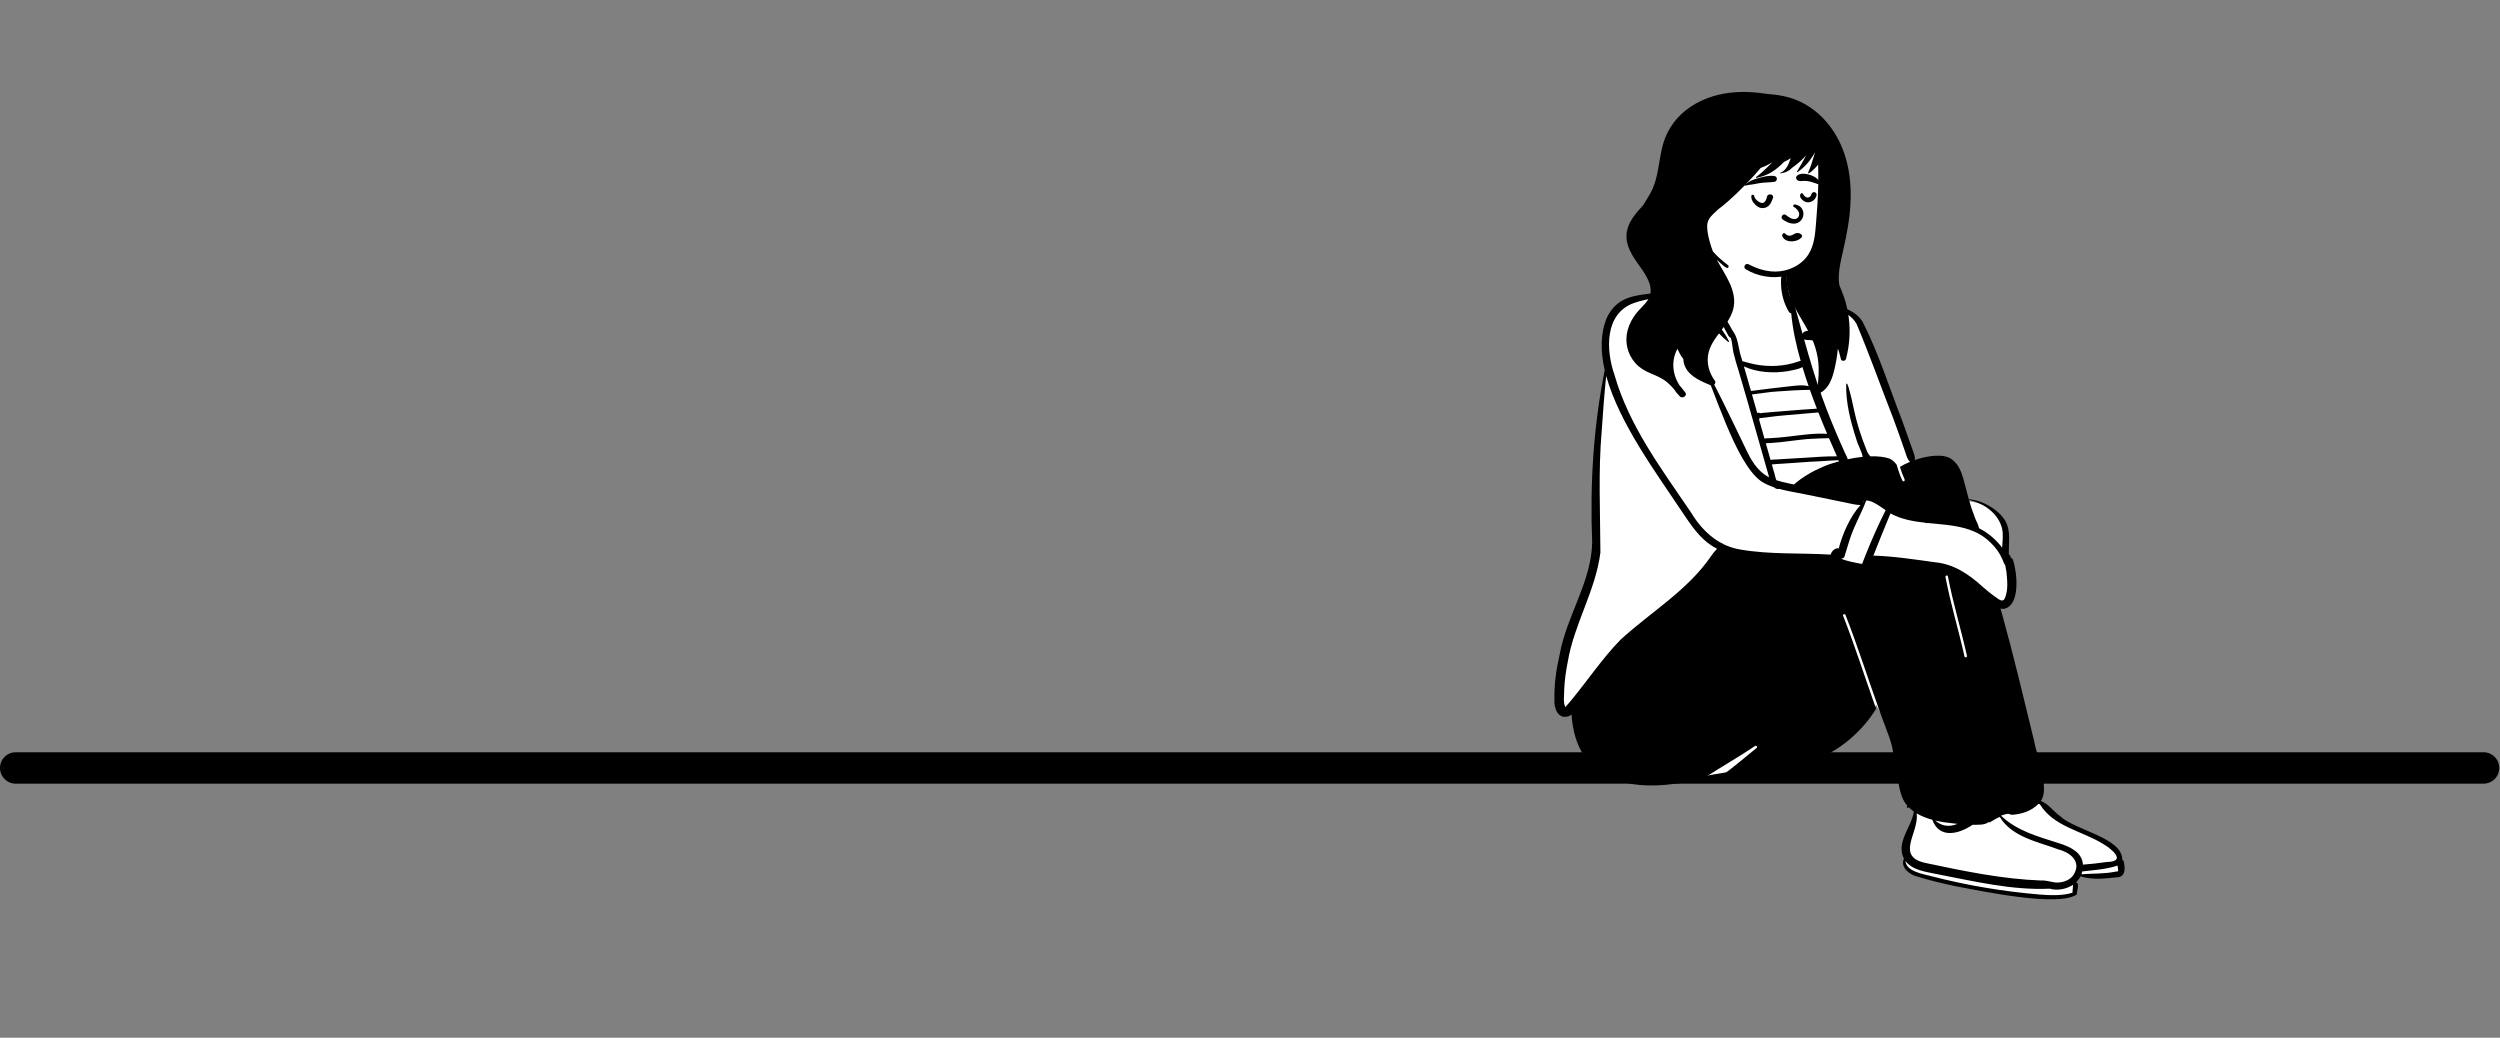 <svg width="159" height="66" viewBox="0 0 159 66" fill="none" xmlns="http://www.w3.org/2000/svg">
<rect x="0" y="0" width="159" height="66" fill="#808080" stroke="none"/>
<path d="M1 48.842L157.951 48.842" stroke="black" stroke-width="2" stroke-linecap="round"/>
<path fill-rule="evenodd" clip-rule="evenodd" d="M134.783 54.36C133.984 53.247 132.299 53.063 131.217 52.283C130.647 51.856 130.044 51.572 129.601 50.997C130.306 50.186 129.434 48.285 129.255 47.188C128.543 44.314 127.886 41.394 127.04 38.523C128.506 38.97 128.124 36.296 127.914 35.678C127.9 35.593 127.792 35.576 127.726 35.549C127.745 35.428 127.796 35.401 127.642 35.367C127.59 34.64 127.8 33.825 127.42 33.183C126.992 32.481 125.967 31.894 125.121 31.884C124.526 29.574 124.418 28.485 121.601 29.464C121.663 29.239 121.683 29.032 121.574 28.805C121.15 27.553 120.618 26.183 120.155 24.914C119.622 23.453 119.07 21.943 118.357 20.54C117.86 19.649 116.305 19.41 115.252 19.558C115 19.124 114.367 17.924 113.565 18.201C113.559 17.839 113.553 17.477 113.549 17.115C113.544 16.801 113.578 16.478 113.455 16.179C113.324 15.863 113.057 15.695 112.744 15.574C111.795 15.268 110.706 14.775 109.705 15.08C108.831 15.471 108.933 16.939 108.51 17.737C107.917 16.877 106.906 17.453 106.692 18.376C104.256 19.326 102.163 18.247 102.007 21.976C102.141 22.655 102.255 23.293 102.192 23.98L102.118 23.987C101.495 27.291 101.255 30.833 101.406 34.515C101.375 35.965 100.836 37.318 100.313 38.627C99.929 39.589 99.533 40.583 99.345 41.604C99.136 42.454 98.37 46.542 100.074 45.184C100.139 49.835 104.374 50.43 108.188 49.403C112.237 48.58 116.795 48.816 119.322 44.832C120.179 46.267 120.475 47.154 120.69 48.655C120.926 49.754 121.269 51.003 121.899 51.73C121.356 52.686 121.091 53.85 121.117 54.609C121.127 54.908 120.988 55.046 121.188 55.231C122.149 56.12 124.292 56.13 125.922 56.526C127.04 56.665 131.081 57.197 131.698 56.85C132.129 56.968 131.628 55.871 132.059 55.848C132.206 55.849 132.226 55.665 132.377 55.672C133.343 55.715 135.425 55.993 134.922 55.231L134.783 54.36Z" fill="white"/>
<path fill-rule="evenodd" clip-rule="evenodd" d="M134.543 55.437C133.831 55.587 133.098 55.545 132.377 55.604C132.4 55.545 132.42 55.484 132.435 55.423C133.181 55.334 133.963 55.292 134.673 55.051C134.69 55.13 134.703 55.209 134.708 55.289C134.708 55.3 134.707 55.42 134.724 55.398C134.703 55.425 134.575 55.431 134.543 55.437M130.945 53.628C129.649 53.211 128.275 52.852 127.275 51.884C127.277 51.879 127.279 51.873 127.281 51.868C127.487 51.811 127.713 51.689 127.911 51.822C128.545 51.8 129.207 51.583 129.65 51.123C129.681 51.13 129.71 51.139 129.739 51.15C130.593 52.572 132.412 52.842 133.744 53.666C134.285 53.974 135.291 54.803 134.004 54.821C133.496 54.897 132.985 54.953 132.472 54.991C132.433 54.19 131.622 53.84 130.945 53.628M131.851 55.679C131.593 56.023 131.128 56.158 130.707 56.125C130.398 56.084 130.124 55.977 129.802 56C127.361 55.909 124.96 55.414 122.58 54.909C120.448 54.517 122.077 52.977 121.899 51.73C122.2 51.91 122.541 52.041 122.893 52.137C123.345 53.37 124.582 53.048 125.458 52.457C125.795 52.447 126.207 52.497 126.483 52.278C126.499 52.291 126.516 52.302 126.534 52.311C126.753 52.185 126.954 52.052 127.184 51.955C127.961 53.241 129.612 53.535 130.937 54.031C131.747 54.245 132.411 54.858 131.851 55.679M131.807 56.78C131.122 56.981 130.397 56.946 129.69 56.89C127.368 56.693 125.061 56.305 122.808 55.719C122.274 55.58 121.237 55.419 121.188 54.762C121.664 55.373 122.513 55.445 123.226 55.602C125.567 56.051 127.966 56.632 130.36 56.52C130.866 56.661 131.417 56.549 131.845 56.275C131.831 56.444 131.819 56.612 131.807 56.78M119.146 35.338C119.493 34.438 119.869 33.549 120.233 32.654C120.908 33.024 121.67 33.16 122.448 33.246C122.466 33.255 122.485 33.263 122.506 33.269C122.543 33.277 122.574 33.273 122.599 33.262C123.637 33.37 124.695 33.412 125.608 33.827C125.961 33.988 126.292 34.204 126.592 34.503C126.92 34.81 127.185 35.182 127.362 35.591C127.418 35.718 127.447 35.849 127.535 35.953C127.561 36.093 127.591 36.232 127.611 36.373C127.662 36.925 127.732 37.506 127.514 38.036C127.38 38.36 127.103 38.099 126.92 37.972C126.621 37.768 126.347 37.534 126.073 37.3C125.232 36.526 124.249 35.868 123.069 35.76C121.795 35.586 120.415 35.37 119.146 35.338M118.636 35.34C118.566 35.515 118.497 35.69 118.429 35.866C118.095 35.81 117.382 35.678 117.091 35.527C117.195 35.53 117.298 35.477 117.324 35.356C117.336 35.302 117.354 35.252 117.368 35.2C117.544 34.639 117.694 34.067 117.942 33.529C118.185 32.962 118.474 32.41 118.695 31.834C119.069 31.811 119.66 32.265 119.927 32.451C119.451 33.392 119.027 34.357 118.637 35.336C118.63 35.336 118.622 35.336 118.615 35.336C118.622 35.337 118.629 35.339 118.636 35.34M116.431 35.273C114.511 35.156 112.566 35.28 110.668 34.947C110.309 34.887 109.973 34.779 109.662 34.632C108.756 34.203 108.053 33.443 107.534 32.572C105.662 29.813 103.602 27.073 102.68 23.84C102.134 22.276 102.028 19.937 103.937 19.264C104.783 18.955 105.805 18.974 106.534 18.413C106.451 18.709 106.405 19.02 106.363 19.294C106.291 19.742 106.22 20.206 106.279 20.659C106.279 20.663 106.28 20.667 106.28 20.67C106.185 20.925 106.486 21.166 106.781 21.141C107.403 21.127 107.709 20.395 108.332 20.372C108.56 20.364 108.696 20.497 108.836 20.656C109.173 21.039 109.504 21.431 109.912 21.745C109.941 21.767 109.98 21.74 109.963 21.706C109.757 21.275 109.468 20.894 109.182 20.511C108.588 19.583 107.788 20.01 107.113 20.575C106.981 20.668 106.847 20.744 106.712 20.711C106.721 20.679 106.723 20.642 106.717 20.601C106.667 20.237 106.716 19.854 106.768 19.494C106.884 18.821 106.85 17.943 107.513 17.536C107.802 17.375 108.152 17.355 108.434 17.537C108.382 17.661 108.32 17.8 108.312 17.932C108.255 17.893 108.217 17.905 108.207 17.989C108.426 18.623 108.785 19.204 109.09 19.802C109.328 20.25 109.567 20.697 109.812 21.142C109.884 21.28 109.944 21.426 110.085 21.502C110.085 21.503 110.086 21.505 110.086 21.506C110.181 21.813 110.181 22.142 110.254 22.455C110.299 22.645 110.351 22.837 110.406 23.028C110.458 23.207 110.513 23.385 110.569 23.56C111.236 25.82 111.867 28.091 112.517 30.356C111.748 29.966 111.358 29.239 111.006 28.495C110.077 26.578 109.104 24.486 108.064 22.718C109.031 24.728 110.357 29.438 112.009 30.609C112.261 30.772 112.535 30.895 112.822 30.992C112.942 31.099 113.067 31.121 113.152 31.093C113.671 31.236 114.214 31.318 114.724 31.422C115.609 31.604 116.494 31.784 117.379 31.964C117.679 32.025 117.98 32.106 118.285 32.12C118.301 32.121 118.316 32.12 118.329 32.118C117.655 32.876 117.202 33.911 116.942 34.881C116.731 34.822 116.492 35.042 116.431 35.273M108.833 35.357C107.336 37.556 104.989 38.919 103.057 40.694C101.899 41.888 100.976 43.273 99.92 44.55C99.888 44.59 99.855 44.629 99.822 44.668C99.74 44.766 99.627 44.874 99.562 44.969C99.56 44.972 99.558 44.975 99.557 44.977C99.404 44.664 99.487 44.264 99.482 43.908C99.505 43.297 99.587 42.692 99.709 42.094C100.109 39.691 101.487 37.553 101.786 35.136C101.776 32.566 101.646 29.989 101.867 27.42C101.948 26.247 102.033 25.074 102.153 23.905C102.982 26.919 105.404 30.171 106.778 32.253C107.333 33.048 107.829 33.916 108.61 34.525C108.799 34.671 108.998 34.797 109.206 34.904C109.065 35.041 108.945 35.196 108.833 35.357M113.737 23.601C113.943 23.548 114.398 23.495 114.635 23.343C114.758 23.753 114.89 24.161 115.03 24.566C114.691 24.468 114.324 24.514 113.974 24.551C113.519 24.6 113.064 24.653 112.61 24.708C112.194 24.759 111.778 24.812 111.362 24.866C111.214 24.345 111.065 23.825 110.913 23.306C111.78 23.699 112.809 23.754 113.737 23.601M114.209 19.686C114.208 19.652 114.2 19.616 114.181 19.578C114.179 19.573 114.176 19.568 114.174 19.563C114.103 19.315 114.031 19.068 113.958 18.821C113.947 18.78 113.879 18.788 113.881 18.832C113.88 18.862 113.88 18.892 113.88 18.923C113.875 18.91 113.87 18.898 113.866 18.885C113.775 18.628 113.708 18.363 113.665 18.093C114.442 18.25 115.081 19.91 115.443 21.096C115.146 21.005 114.756 20.985 114.64 21.226C114.497 20.712 114.355 20.199 114.209 19.686M113.003 29.512C113.197 29.5 113.391 29.488 113.584 29.475C113.981 29.448 114.377 29.42 114.773 29.392C114.868 29.386 114.963 29.379 115.058 29.372C115.327 29.358 115.596 29.343 115.865 29.329C116.162 29.313 116.463 29.287 116.763 29.276C116.819 29.275 116.876 29.274 116.932 29.273C116.943 29.296 116.955 29.317 116.967 29.338C116.572 29.445 116.211 29.569 115.922 29.694C115.265 29.975 114.634 30.346 114.094 30.812C113.994 30.791 113.894 30.771 113.795 30.75C113.52 30.692 113.243 30.63 112.976 30.542C112.907 30.378 112.885 30.185 112.827 30.023C112.781 29.861 112.734 29.699 112.688 29.537C112.794 29.535 112.901 29.518 113.003 29.512M112.35 28.186C112.353 28.186 112.357 28.186 112.36 28.185C112.361 28.185 112.361 28.185 112.362 28.185C112.405 28.184 112.448 28.182 112.491 28.18C112.578 28.176 112.664 28.171 112.75 28.165C112.923 28.153 113.096 28.137 113.268 28.119C113.613 28.082 113.957 28.036 114.301 27.993C114.504 27.968 114.706 27.946 114.908 27.927C115.38 27.897 115.853 27.873 116.325 27.867C116.476 28.218 116.629 28.569 116.784 28.919C116.798 28.951 116.813 28.987 116.827 29.024C116.134 29.011 115.437 29.075 114.746 29.116C114.359 29.138 113.972 29.16 113.584 29.184C113.391 29.195 113.197 29.208 113.003 29.221C112.874 29.229 112.735 29.223 112.606 29.247C112.578 29.151 112.551 29.055 112.524 28.959C112.452 28.71 112.381 28.46 112.31 28.211C112.324 28.204 112.337 28.196 112.35 28.186M111.76 26.268C111.648 25.874 111.537 25.481 111.425 25.088C111.446 25.085 111.467 25.082 111.488 25.079C111.567 25.069 111.645 25.058 111.724 25.048C111.897 25.025 112.07 25.002 112.243 24.98C112.377 24.962 112.511 24.945 112.646 24.928C112.794 24.916 112.942 24.904 113.09 24.893C113.761 24.845 114.437 24.8 115.11 24.796C115.251 25.197 115.4 25.595 115.554 25.991C114.982 26.025 114.41 26.07 113.839 26.115C113.51 26.141 113.181 26.168 112.853 26.195C112.693 26.209 112.533 26.223 112.373 26.237C112.285 26.244 112.196 26.252 112.107 26.26C112.056 26.265 111.989 26.282 111.931 26.282C111.924 26.276 111.916 26.271 111.908 26.265C111.866 26.237 111.804 26.242 111.76 26.268M111.893 26.6C112.271 26.555 112.647 26.506 113.024 26.461C113.234 26.442 113.443 26.422 113.652 26.403C114.317 26.342 114.983 26.29 115.648 26.23C115.828 26.686 116.015 27.139 116.207 27.591C115.393 27.538 114.564 27.672 113.759 27.765C113.329 27.814 112.898 27.858 112.465 27.874C112.397 27.877 112.301 27.873 112.219 27.891C112.107 27.497 111.996 27.104 111.885 26.71C111.886 26.674 111.889 26.637 111.893 26.6M118.578 31.861C118.55 31.887 118.522 31.915 118.494 31.943C118.495 31.934 118.495 31.925 118.495 31.916C118.495 31.916 118.496 31.916 118.496 31.916C118.521 31.892 118.548 31.874 118.578 31.861M118.075 20.593C118.912 22.58 119.634 24.622 120.419 26.633C120.67 27.316 120.918 28 121.152 28.689C121.241 28.916 121.273 29.172 121.456 29.35C121.463 29.358 121.472 29.365 121.481 29.37C121.235 29.471 121.014 29.583 120.835 29.696C120.917 29.969 121.017 30.236 121.135 30.494C121.177 30.586 121.038 30.666 120.995 30.573C120.845 30.246 120.724 29.905 120.628 29.557C120.51 29.401 120.373 29.261 120.195 29.173C119.853 29.051 119.42 29.009 118.955 29.023C118.947 29.01 118.937 28.997 118.925 28.985C118.771 28.84 118.71 28.608 118.633 28.416C118.41 27.854 118.22 27.279 118.064 26.696C117.911 26.118 117.816 25.527 117.656 24.951C117.624 24.85 117.523 24.362 117.43 24.389C117.432 24.4 117.433 24.411 117.435 24.422C117.43 24.419 117.425 24.418 117.419 24.418C117.382 25.61 117.7 26.811 118.065 27.944C118.166 28.321 118.395 28.674 118.469 29.055C118.149 29.087 117.823 29.141 117.508 29.208C117.503 29.183 117.496 29.158 117.489 29.133C117.485 29.098 117.474 29.071 117.458 29.05C117.418 28.955 117.366 28.862 117.327 28.776C117.246 28.598 117.167 28.421 117.088 28.243C116.658 27.267 116.252 26.282 115.893 25.279C115.451 24.064 115.089 22.825 114.74 21.582C114.974 21.705 115.423 21.46 115.699 22.02C115.758 22.16 115.891 22.261 116.054 22.217C116.198 22.178 116.307 22.014 116.256 21.869C116.249 21.845 116.241 21.822 116.232 21.799C115.964 21.02 115.747 20.221 115.36 19.488C116.353 19.586 117.529 19.656 118.075 20.593M127.331 33.612C127.417 34.01 127.361 34.428 127.338 34.832C126.946 34.322 126.448 33.886 125.865 33.595C125.827 33.34 125.662 33.117 125.586 32.869C125.446 32.519 125.332 32.162 125.23 31.8C126.18 31.994 127.104 32.669 127.331 33.612M123.888 36.657C124.21 38.359 124.722 40.018 125.098 41.709C125.12 41.808 124.964 41.85 124.942 41.751C124.567 40.06 124.055 38.401 123.732 36.699C123.713 36.599 123.869 36.557 123.888 36.657M123.722 52.306C123.98 52.341 124.237 52.372 124.495 52.399C123.98 52.609 123.5 52.558 123.08 52.185C123.295 52.236 123.511 52.275 123.722 52.306M135.077 54.814C135.063 54.746 135.024 54.702 134.976 54.679C134.984 53.262 131.94 52.802 131.018 51.9C130.596 51.608 130.289 51.126 129.799 50.945C130.076 50.526 130.002 49.985 129.94 49.514C129.806 48.653 129.468 47.691 129.379 47.16C128.712 44.425 128.065 41.684 127.31 38.972C127.295 38.92 127.266 38.817 127.23 38.704C127.312 38.723 127.389 38.729 127.462 38.72C128.521 38.49 128.284 36.395 128.035 35.635C128.008 35.546 127.946 35.489 127.873 35.463C127.882 35.416 127.874 35.367 127.84 35.32C127.822 35.295 127.794 35.276 127.764 35.267C127.732 34.547 127.916 33.772 127.528 33.113C127.093 32.393 126.054 31.798 125.217 31.756C125.098 31.331 124.993 30.902 124.877 30.477C124.75 30.032 124.569 29.553 124.188 29.254C123.696 28.826 122.646 28.957 121.774 29.259C121.822 29.036 121.713 28.834 121.647 28.625C121.43 28 121.207 27.376 120.979 26.754C120.161 24.657 119.49 22.484 118.467 20.474C118.044 19.793 117.229 19.485 116.447 19.422C116.081 19.386 115.69 19.372 115.32 19.415C115.308 19.392 115.296 19.371 115.284 19.349C114.981 18.834 114.365 17.877 113.656 18.041C113.581 17.552 113.58 17.051 113.642 16.561C113.646 16.526 113.588 16.512 113.573 16.543C113.104 17.573 113.191 18.841 113.764 19.817C113.806 19.885 113.863 19.92 113.922 19.93C114.014 20.954 114.242 21.965 114.523 22.957C114.481 22.959 114.44 22.967 114.406 22.982C113.509 23.304 112.522 23.356 111.587 23.168C111.324 23.114 111.07 23.041 110.814 22.967C110.765 22.803 110.717 22.639 110.668 22.475C110.546 21.956 110.514 21.458 110.204 21.041C110.186 21.01 110.167 20.979 110.149 20.949C109.9 20.507 109.647 20.067 109.392 19.629C109.33 19.557 108.916 18.759 108.594 18.276C108.634 18.275 108.676 18.265 108.717 18.245C108.944 18.134 108.941 17.812 108.983 17.596C109.11 16.926 109.257 16.255 109.297 15.573C109.299 15.538 109.245 15.523 109.229 15.555C108.919 16.156 108.704 16.799 108.475 17.433C108.47 17.445 108.466 17.458 108.46 17.471C108.248 17.209 107.874 17.146 107.549 17.217C107.006 17.356 106.731 17.788 106.573 18.28C105.011 19.009 103.151 18.264 102.202 20.195C101.775 21.204 101.783 22.348 102.06 23.539C101.339 27.149 101.113 30.841 101.263 34.514C101.21 36.999 99.652 39.154 99.206 41.572C98.983 42.525 98.843 43.502 98.861 44.481C98.826 44.999 99.06 45.762 99.737 45.561C99.814 45.534 99.884 45.492 99.949 45.442C100.232 49.631 103.532 50.441 107.335 49.72C107.489 49.722 107.64 49.688 107.802 49.643C107.881 49.62 107.959 49.596 108.037 49.571C108.095 49.557 108.154 49.543 108.213 49.529C108.257 49.52 108.301 49.512 108.345 49.504C109.429 48.802 110.555 48.163 111.627 47.442C111.702 47.391 111.795 47.509 111.725 47.566C111.009 48.145 110.308 48.749 109.564 49.294C111.685 48.964 113.844 49.02 115.825 48.165C117.215 47.57 118.523 46.377 119.311 45.091C119.323 45.111 119.335 45.132 119.346 45.153C119.308 45.046 119.27 44.94 119.232 44.833C118.561 42.941 117.953 41.027 117.219 39.157C117.182 39.061 117.338 39.021 117.375 39.115C117.58 39.639 117.777 40.167 117.967 40.697C118.647 42.594 119.255 44.515 119.98 46.397C119.984 46.408 119.986 46.418 119.985 46.427C120.137 46.792 120.26 47.164 120.346 47.545C120.435 47.944 120.565 48.797 120.694 49.514C120.806 50.105 120.888 50.791 121.308 51.245C121.308 51.246 121.307 51.247 121.307 51.248H121.307C121.292 51.276 121.278 51.304 121.264 51.332C121.294 51.361 121.332 51.38 121.367 51.402C121.372 51.377 121.377 51.352 121.383 51.327C121.485 51.433 121.599 51.528 121.72 51.614C121.583 52.607 120.56 53.57 121.09 54.609C120.838 55.178 121.457 55.64 121.967 55.758C122.749 56.002 123.555 56.186 124.356 56.361C125.94 56.65 130.9 57.718 132.088 56.886C132.071 56.709 132.294 56.132 132.03 56.123C132.147 56.011 132.244 55.879 132.317 55.736C133.044 55.967 133.851 55.884 134.591 55.799C135.19 55.812 135.168 55.241 135.077 54.814" fill="black"/>
<path fill-rule="evenodd" clip-rule="evenodd" d="M116.07 9.869C115.799 8.911 114.762 8.493 113.829 8.427C111.301 8.17 108.729 9.549 107.608 11.784C106.712 13.482 106.683 15.265 108.611 16.234C108.717 16.291 108.827 16.351 108.939 16.406C109.036 16.495 109.137 16.58 109.247 16.652C110.296 17.328 111.585 17.62 112.834 17.556C114.677 17.52 115.335 16.296 115.738 14.726C116.163 13.163 116.401 11.467 116.07 9.869V9.869Z" fill="white"/>
<path fill-rule="evenodd" clip-rule="evenodd" d="M117.28 18.897C117.194 18.642 117.086 18.395 116.985 18.146C116.964 18.021 116.95 17.896 116.946 17.769C116.932 17.317 117.018 16.862 117.115 16.422C117.312 15.528 117.521 14.643 117.626 13.733C117.813 12.104 117.701 10.411 116.944 8.924C116.288 7.636 115.177 6.583 113.741 6.189C113.316 6.072 112.88 6.008 112.44 5.982C112.385 5.973 112.331 5.965 112.277 5.957C111.665 5.867 111.046 5.822 110.427 5.861C109.402 5.925 108.386 6.214 107.532 6.784C106.672 7.358 106.061 8.164 105.776 9.146C105.48 10.167 105.506 11.274 104.995 12.232C104.844 12.515 104.668 12.784 104.5 13.057C104.054 13.544 103.57 14.085 103.464 14.754C103.333 15.581 103.82 16.279 104.28 16.925C104.696 17.507 105.26 18.312 104.832 19.029C104.63 19.368 104.307 19.621 104.064 19.929C103.812 20.25 103.615 20.618 103.514 21.011C103.323 21.749 103.498 22.518 104.009 23.095C104.275 23.395 104.616 23.594 104.985 23.749C105.364 23.907 105.733 24.057 106.046 24.326C106.189 24.449 106.32 24.584 106.444 24.725C106.559 24.901 106.693 25.066 106.844 25.217C107.011 25.383 107.337 25.156 107.184 24.96C107.173 24.946 107.162 24.932 107.151 24.917C107.039 24.775 106.927 24.632 106.809 24.494C106.458 23.95 106.323 23.284 106.497 22.648C106.543 22.483 106.606 22.327 106.686 22.179C106.703 22.222 106.721 22.265 106.74 22.306C106.816 22.469 106.923 22.662 107.058 22.827C107.063 22.94 107.081 23.052 107.114 23.162C107.323 23.842 108.02 24.178 108.648 24.439C108.71 24.465 108.771 24.489 108.83 24.514C108.995 24.581 109.168 24.352 109.066 24.214C109.039 24.178 109.013 24.141 108.988 24.103C108.694 23.656 108.553 23.122 108.633 22.59C108.716 22.027 109.056 21.562 109.392 21.115C109.723 20.675 110.078 20.227 110.226 19.691C110.39 19.099 110.241 18.509 109.988 17.963C109.756 17.465 109.448 17.005 109.19 16.52C109.278 16.607 109.37 16.69 109.464 16.771C109.569 16.861 109.678 16.965 109.804 17.029C109.896 17.076 109.989 16.963 109.916 16.887C109.819 16.786 109.696 16.709 109.589 16.619C109.486 16.533 109.386 16.444 109.288 16.352C109.168 16.238 109.054 16.12 108.944 15.998C108.856 15.779 108.784 15.553 108.725 15.325C108.644 15.015 108.57 14.685 108.576 14.365C108.582 14.035 108.756 13.805 108.989 13.584C109.088 13.49 109.187 13.398 109.287 13.305C109.498 13.153 109.698 12.984 109.891 12.814C110.237 12.513 110.571 12.194 110.89 11.866C110.975 11.778 111.06 11.689 111.144 11.599C111.437 11.305 111.716 10.998 111.979 10.68C112.241 10.587 112.492 10.463 112.728 10.318C112.626 10.42 112.522 10.52 112.419 10.621C112.189 10.847 111.95 11.074 111.684 11.258C111.656 11.277 111.673 11.317 111.707 11.311C112.046 11.245 112.362 11.134 112.658 10.959C112.959 10.78 113.224 10.537 113.472 10.293C113.612 10.232 113.747 10.152 113.87 10.074C113.877 10.069 113.883 10.065 113.89 10.061C113.768 10.438 113.59 10.865 113.21 10.999C113.197 11.004 113.198 11.024 113.213 11.023C113.533 11.005 113.791 10.864 113.994 10.658C114.157 10.543 114.314 10.421 114.462 10.288C114.607 10.159 114.743 10.021 114.873 9.879C114.692 10.23 114.489 10.574 114.288 10.914C114.278 10.932 114.3 10.956 114.319 10.944C114.742 10.663 115.063 10.302 115.325 9.874C115.364 9.811 115.401 9.747 115.437 9.683C115.41 9.784 115.38 9.884 115.348 9.984C115.29 10.164 115.234 10.345 115.176 10.526C115.145 10.623 115.107 10.718 115.065 10.811C115.036 10.878 114.997 10.945 114.991 11.018C114.99 11.023 114.996 11.026 115 11.025C115.169 10.984 115.326 10.796 115.446 10.679C115.513 10.614 115.575 10.543 115.633 10.468C115.644 10.901 115.651 11.334 115.641 11.768C115.623 12.565 115.571 13.362 115.503 14.157C115.444 14.86 115.4 15.597 114.999 16.208C114.689 16.681 114.186 17.008 113.64 17.166C113.592 17.18 113.544 17.193 113.495 17.204C112.704 17.388 111.917 17.18 111.217 16.812C111.007 16.701 110.828 17.001 111.031 17.125C111.789 17.587 112.751 17.744 113.609 17.537C113.582 18.529 114.082 19.471 114.579 20.312C114.858 20.784 115.136 21.252 115.333 21.762C115.5 22.196 115.613 22.646 115.651 23.109C115.696 23.654 115.652 24.203 115.574 24.744C115.57 24.773 115.566 24.803 115.561 24.832C115.544 24.948 115.65 25.046 115.766 24.986C116.277 24.723 116.497 24.163 116.631 23.646C116.757 23.161 116.842 22.666 116.889 22.168C116.958 22.356 117.015 22.549 117.058 22.745C117.065 22.773 117.07 22.801 117.076 22.829C117.109 22.993 117.363 22.982 117.404 22.829C117.411 22.802 117.418 22.774 117.425 22.746C117.634 21.918 117.69 21.055 117.58 20.208C117.521 19.762 117.424 19.323 117.28 18.897" fill="black"/>
<path fill-rule="evenodd" clip-rule="evenodd" d="M114.588 15.089C114.501 15.2 114.344 15.285 114.168 15.325C114 15.364 113.815 15.363 113.655 15.303L113.641 15.298C113.521 15.249 113.406 15.151 113.363 15.048C113.345 15.008 113.339 14.966 113.351 14.928C113.362 14.893 113.387 14.861 113.429 14.833C113.442 14.825 113.459 14.824 113.476 14.827C113.497 14.83 113.517 14.84 113.53 14.853C113.598 14.924 113.697 14.993 113.815 14.992C113.906 14.991 113.98 14.956 114.052 14.917L114.102 14.888C114.151 14.861 114.2 14.836 114.256 14.824C114.356 14.803 114.478 14.841 114.552 14.904C114.584 14.932 114.607 14.964 114.614 14.999C114.619 15.028 114.612 15.059 114.588 15.089ZM114.068 13.145C114.267 13.263 114.57 13.539 114.356 13.832C114.104 14.091 113.742 13.794 113.563 13.66C113.397 13.556 113.211 13.823 113.365 13.945C114.655 14.88 115.179 13.176 114.168 13.006C114.057 12.987 114.016 13.109 114.068 13.145ZM111.825 11.328L111.883 11.313L111.941 11.297L111.98 11.287C112.251 11.218 112.549 11.157 112.817 11.187C112.915 11.198 112.994 11.252 113.008 11.352C113.02 11.436 112.964 11.546 112.869 11.561C112.554 11.611 112.231 11.594 111.915 11.646C111.757 11.671 111.601 11.703 111.444 11.732C111.325 11.753 111.201 11.761 111.081 11.779L111.109 11.783C111.118 11.784 111.116 11.8 111.106 11.799C111.067 11.795 111.027 11.795 110.987 11.797L110.97 11.799C110.944 11.802 110.929 11.772 110.952 11.757C111.098 11.659 111.223 11.554 111.387 11.482C111.529 11.42 111.675 11.368 111.825 11.328ZM114.288 11.179C114.496 10.973 114.938 11.052 115.185 11.146C115.326 11.2 115.461 11.268 115.572 11.37L115.583 11.38L115.6 11.395C115.676 11.468 115.76 11.567 115.748 11.671C115.746 11.687 115.737 11.705 115.719 11.709C115.62 11.726 115.522 11.675 115.431 11.644L115.37 11.623C115.279 11.593 115.188 11.564 115.094 11.543C114.977 11.517 114.858 11.502 114.739 11.504C114.617 11.505 114.487 11.539 114.372 11.492C114.243 11.439 114.177 11.289 114.288 11.179ZM112.233 12.838C112.18 12.891 112.11 12.921 112.02 12.903C111.95 12.889 111.817 12.82 111.71 12.714C111.637 12.641 111.576 12.55 111.56 12.445C111.556 12.421 111.543 12.405 111.525 12.395C111.512 12.387 111.494 12.384 111.474 12.386C111.457 12.387 111.439 12.393 111.426 12.401C111.399 12.416 111.389 12.437 111.387 12.453C111.366 12.606 111.426 12.758 111.52 12.886C111.647 13.059 111.834 13.186 111.944 13.215C112.132 13.266 112.329 13.226 112.475 13.098C112.592 12.995 112.652 12.862 112.707 12.725L112.718 12.699C112.73 12.668 112.743 12.637 112.756 12.606C112.782 12.545 112.774 12.492 112.748 12.451C112.72 12.405 112.668 12.373 112.61 12.363C112.556 12.354 112.499 12.364 112.454 12.396C112.415 12.423 112.384 12.466 112.373 12.53C112.356 12.633 112.314 12.751 112.241 12.829L112.233 12.838ZM115.453 12.24C115.409 12.218 115.375 12.211 115.327 12.226C115.3 12.233 115.273 12.249 115.253 12.269C115.232 12.289 115.217 12.314 115.211 12.342C115.197 12.411 115.159 12.475 115.104 12.517C115.057 12.552 114.999 12.571 114.933 12.56C114.863 12.549 114.795 12.505 114.749 12.453C114.736 12.438 114.726 12.422 114.715 12.405L114.709 12.396C114.686 12.359 114.664 12.324 114.633 12.297C114.621 12.287 114.603 12.28 114.585 12.28C114.578 12.28 114.571 12.281 114.564 12.283C114.494 12.352 114.481 12.404 114.483 12.456C114.485 12.511 114.507 12.566 114.543 12.617C114.626 12.738 114.784 12.837 114.89 12.859C115.036 12.89 115.181 12.853 115.297 12.773C115.416 12.691 115.505 12.564 115.533 12.42C115.539 12.386 115.536 12.349 115.523 12.316C115.51 12.285 115.487 12.258 115.453 12.24Z" fill="black"/>
</svg>
